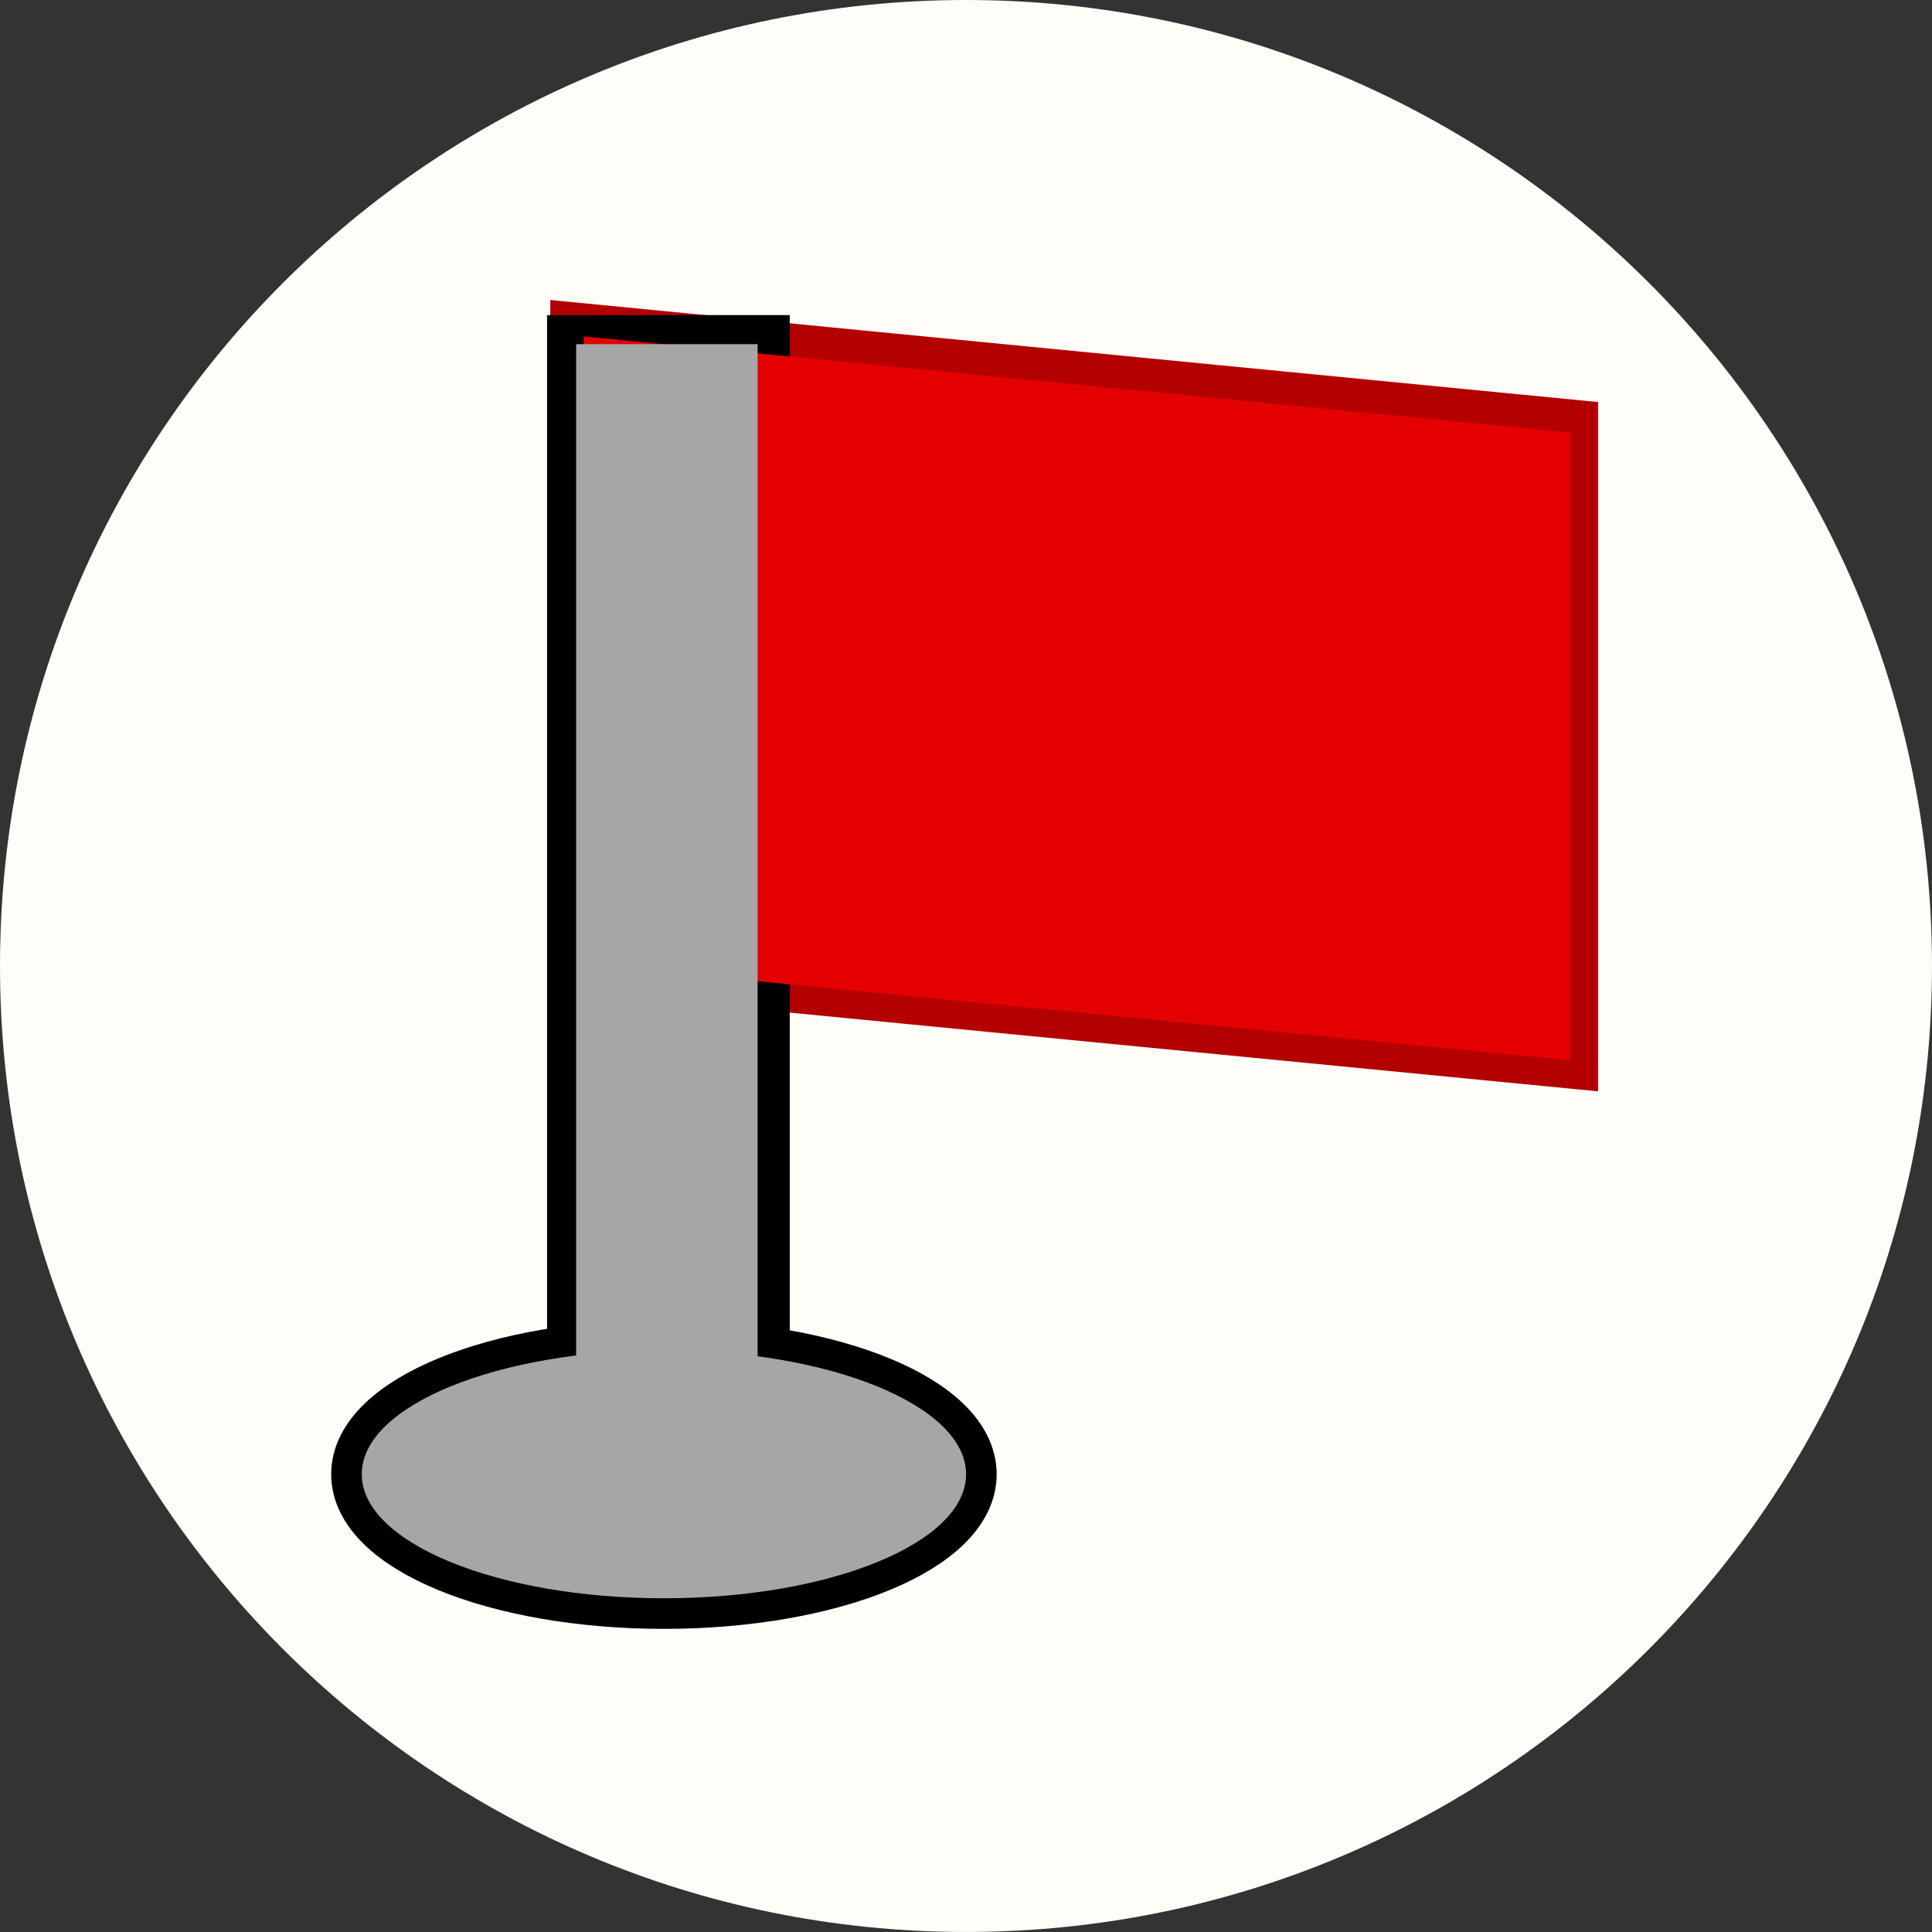 <svg version="1.1" xmlns="http://www.w3.org/2000/svg" xmlns:xlink="http://www.w3.org/1999/xlink" width="78.965" height="78.965" viewBox="0,0,78.965,78.965"><rect x="0" y="0" width="78.965" height="78.965" fill="#333333" stroke="none"/><g transform="translate(-200.518,-140.518)"><g data-paper-data="{&quot;isPaintingLayer&quot;:true}" fill-rule="nonzero" stroke-linecap="butt" stroke-linejoin="miter" stroke-miterlimit="10" stroke-dasharray="" stroke-dashoffset="0" style="mix-blend-mode: normal"><path d="M200.518,180c0,-21.805 17.677,-39.482 39.482,-39.482c21.805,0 39.482,17.677 39.482,39.482c0,21.805 -17.677,39.482 -39.482,39.482c-21.805,0 -39.482,-17.677 -39.482,-39.482z" fill="#fffdf7" stroke="none" stroke-width="0"/><g><path d="M224.26,179.818v-25.661l40.324,3.928v25.661z" fill="#e50000" stroke="#b30000" stroke-width="2.5"/><path d="M224.128,200.835v-46.189h7.419v46.189z" fill="#a6a6a6" stroke="#000000" stroke-width="2.5"/><path d="M240.004,200.773c0,2.8 -5.529,5.07 -12.35,5.07c-6.82,0 -12.35,-2.27 -12.35,-5.07c0,-2.8 5.529,-5.07 12.35,-5.07c6.82,0 12.35,2.27 12.35,5.07z" fill="#a6a6a6" stroke="#000000" stroke-width="2.5"/><path d="M240.004,200.773c0,2.8 -5.529,5.07 -12.35,5.07c-6.82,0 -12.35,-2.27 -12.35,-5.07c0,-2.8 5.529,-5.07 12.35,-5.07c6.82,0 12.35,2.27 12.35,5.07z" fill="#a6a6a6" stroke="none" stroke-width="0"/><path d="M224.371,179.929v-25.661l40.324,3.928v25.661z" fill="#e50000" stroke="#000000" stroke-width="0"/><path d="M224.065,200.773v-46.189h7.419v46.189z" fill="#a6a6a6" stroke="none" stroke-width="0"/></g></g></g></svg>